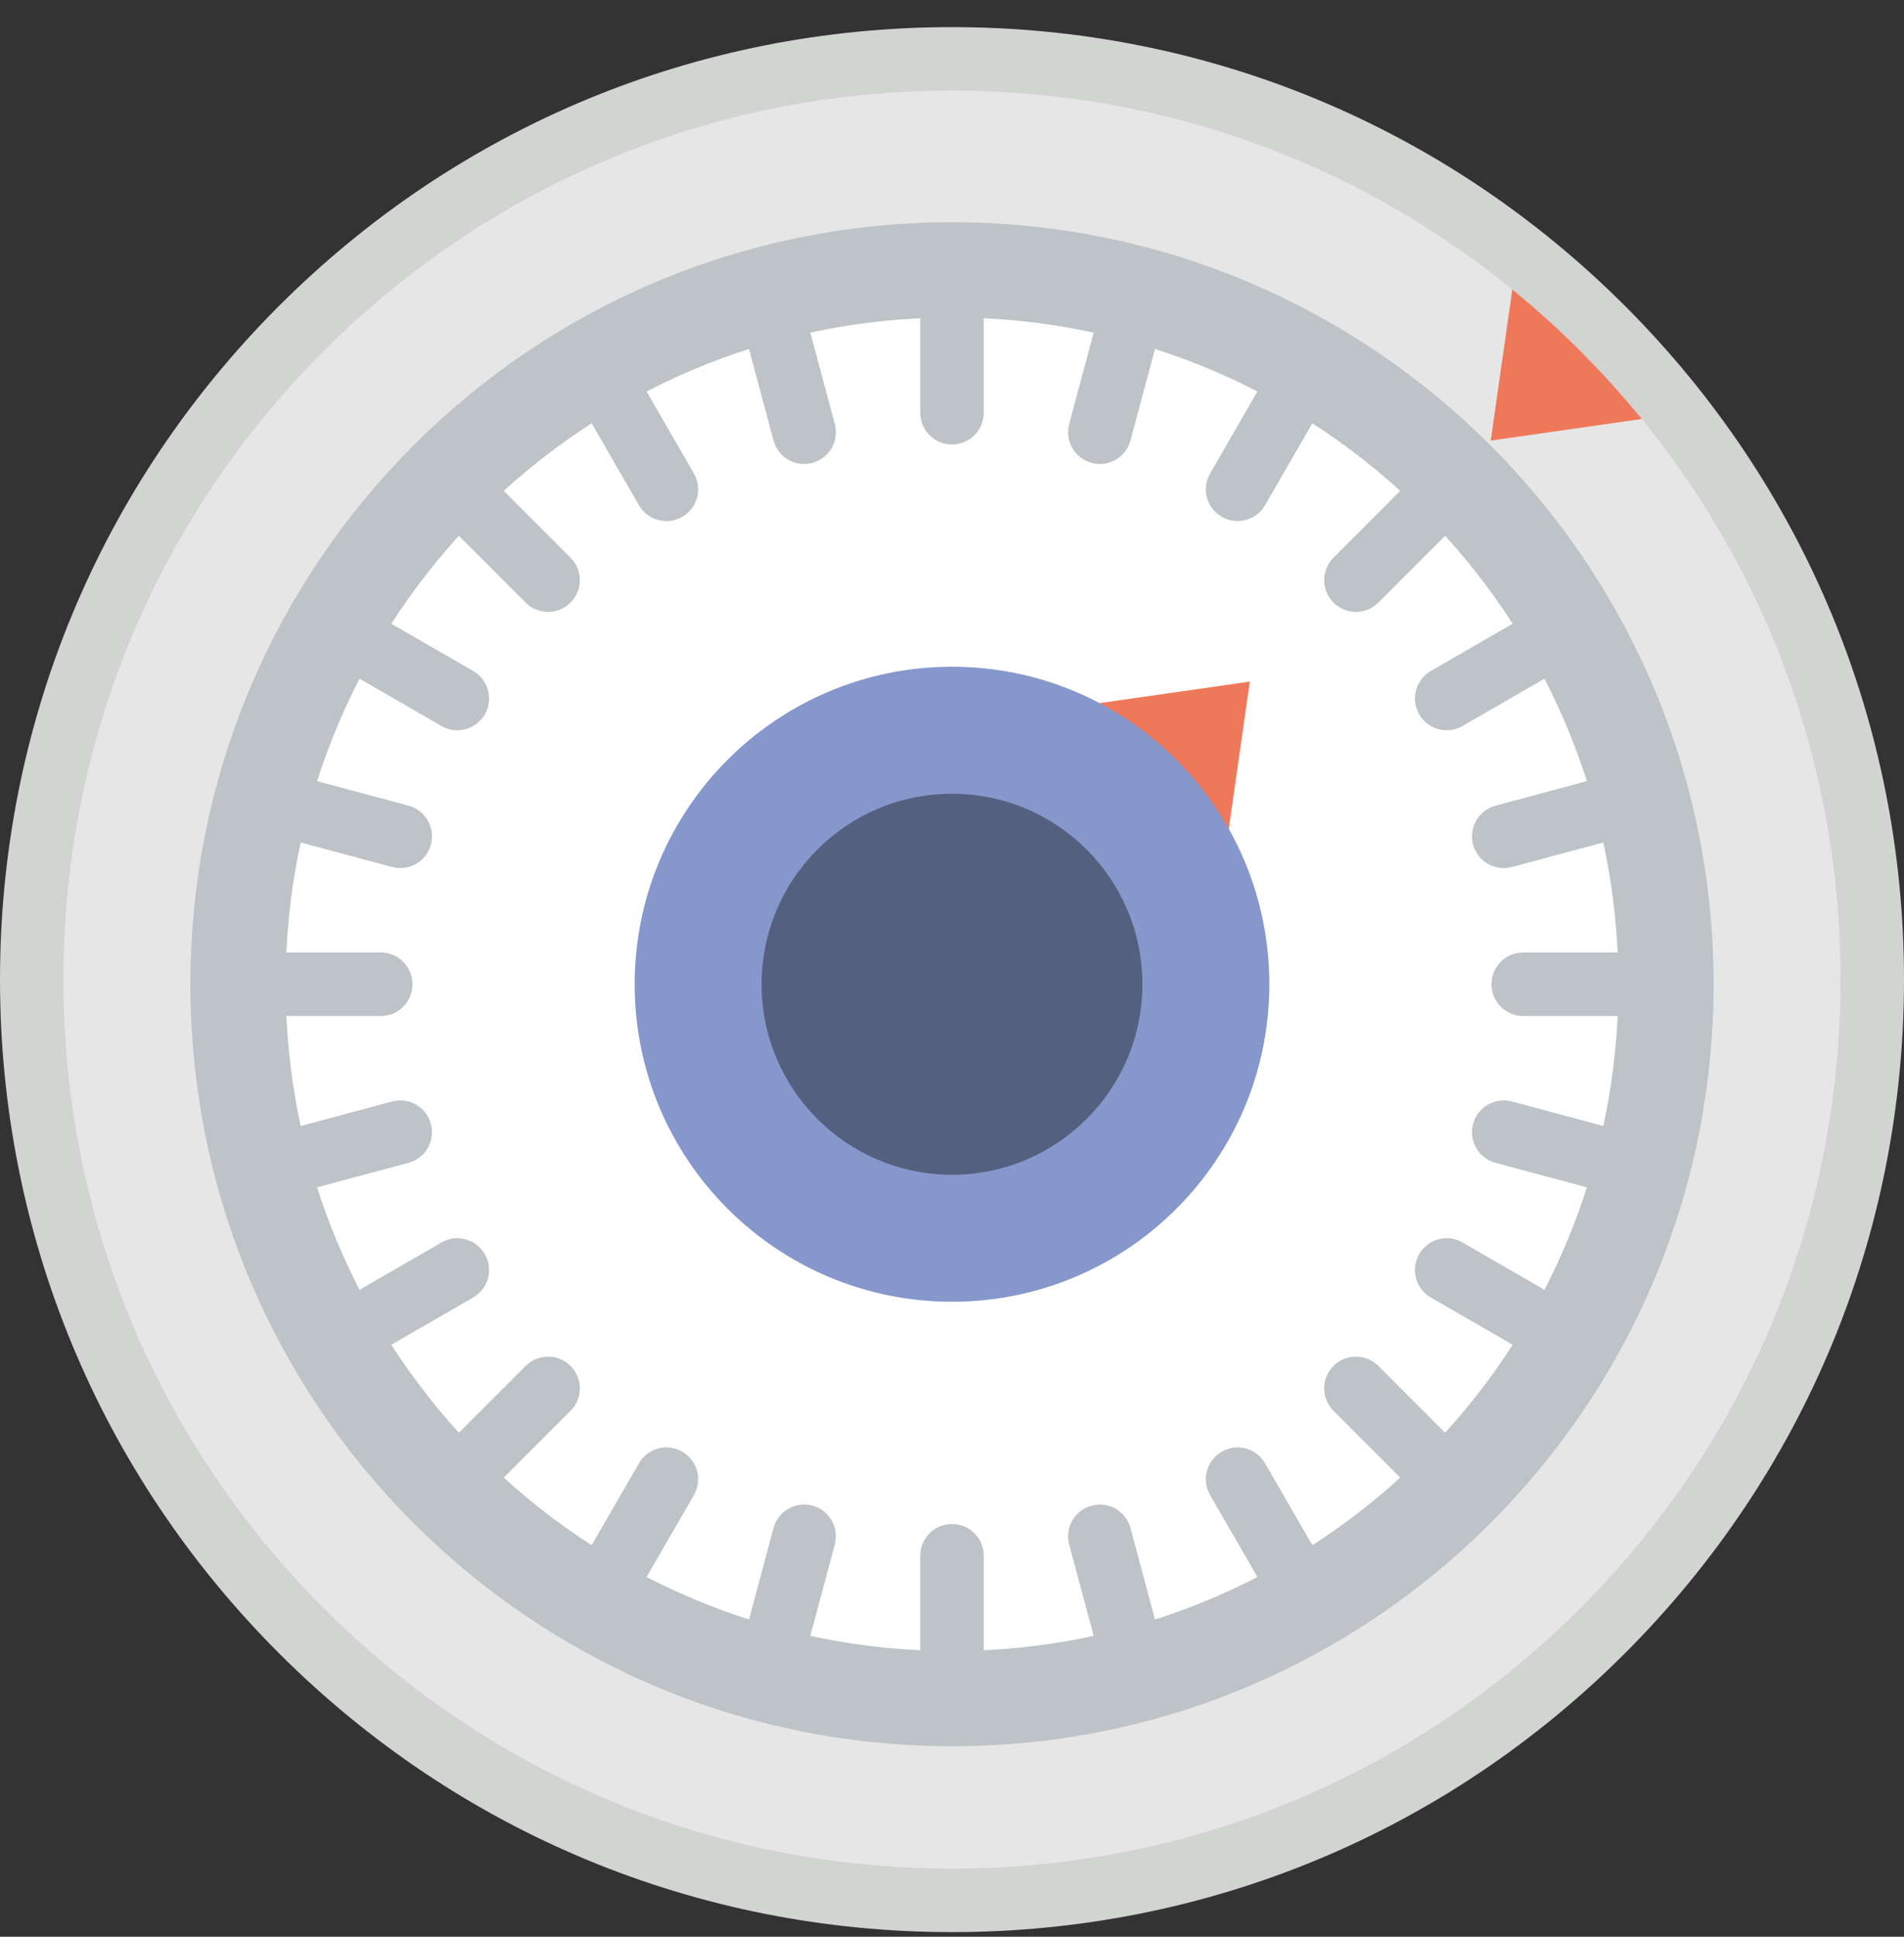 <?xml version="1.0" encoding="UTF-8" standalone="no"?>
<svg width="60px" height="61px" viewBox="0 0 60 61" version="1.1" xmlns="http://www.w3.org/2000/svg" xmlns:xlink="http://www.w3.org/1999/xlink" xmlns:sketch="http://www.bohemiancoding.com/sketch/ns">
    <rect x="0" y="0" width="60" height="61" fill="#333333" stroke="none"/>
    <!-- Generator: Sketch 3.2.2 (9983) - http://www.bohemiancoding.com/sketch -->
    <title>4 - Safe Combination (Flat)</title>
    <desc>Created with Sketch.</desc>
    <defs></defs>
    <g id="Page-1" stroke="none" stroke-width="1" fill="none" fill-rule="evenodd" sketch:type="MSPage">
        <g id="4---Safe-Combination-(Flat)" sketch:type="MSLayerGroup">
            <path d="M50.506,51.36 C39.181,62.685 20.819,62.685 9.494,51.36 C-1.831,40.034 -1.831,21.673 9.494,10.348 C20.819,-0.978 39.181,-0.978 50.506,10.348 C61.831,21.673 61.831,40.034 50.506,51.36" id="Fill-77" fill="#E6E6E6" sketch:type="MSShapeGroup"></path>
            <path d="M51.927,13.169 L46.977,13.877 L47.684,8.927 L51.927,13.169" id="Fill-78" fill="#F0785A" sketch:type="MSShapeGroup"></path>
            <path d="M30,60.854 C21.987,60.854 14.453,57.732 8.787,52.066 C3.121,46.4 0,38.866 0,30.854 C0,22.841 3.121,15.307 8.787,9.641 C14.453,3.975 21.987,0.854 30,0.854 C38.013,0.854 45.547,3.975 51.213,9.641 C56.879,15.307 60,22.841 60,30.854 C60,38.866 56.879,46.4 51.213,52.066 C45.547,57.732 38.013,60.854 30,60.854 L30,60.854 Z M30,2.854 C22.521,2.854 15.489,5.767 10.201,11.055 C4.913,16.343 2,23.375 2,30.854 C2,38.332 4.913,45.364 10.201,50.652 C15.489,55.94 22.521,58.854 30,58.854 C37.479,58.854 44.511,55.94 49.799,50.652 C55.087,45.364 58,38.332 58,30.854 C58,23.375 55.087,16.343 49.799,11.055 C44.511,5.767 37.479,2.854 30,2.854 L30,2.854 Z" id="Fill-79" fill="#D1D4D1" sketch:type="MSShapeGroup"></path>
            <path d="M54,31 C54,44.255 43.255,55 30,55 C16.745,55 6,44.255 6,31 C6,17.745 16.745,7 30,7 C43.255,7 54,17.745 54,31" id="Fill-80" fill="#BDC3C7" sketch:type="MSShapeGroup"></path>
            <path d="M51,31 C51,42.598 41.598,52 30,52 C18.402,52 9,42.598 9,31 C9,19.402 18.402,10 30,10 C41.598,10 51,19.402 51,31" id="Fill-453" fill="#FFFFFF" sketch:type="MSShapeGroup"></path>
            <path d="M30,9 C29.447,9 29,9.447 29,10 L29,13 C29,13.553 29.447,14 30,14 C30.553,14 31,13.553 31,13 L31,10 C31,9.447 30.553,9 30,9" id="Fill-454" fill="#BDC3C7" sketch:type="MSShapeGroup"></path>
            <path d="M30,48 C29.447,48 29,48.447 29,49 L29,52 C29,52.553 29.447,53 30,53 C30.553,53 31,52.553 31,52 L31,49 C31,48.447 30.553,48 30,48" id="Fill-455" fill="#BDC3C7" sketch:type="MSShapeGroup"></path>
            <path d="M51,30 L48,30 C47.447,30 47,30.447 47,31 C47,31.553 47.447,32 48,32 L51,32 C51.553,32 52,31.553 52,31 C52,30.447 51.553,30 51,30" id="Fill-456" fill="#BDC3C7" sketch:type="MSShapeGroup"></path>
            <path d="M12,32 C12.553,32 13,31.553 13,31 C13,30.447 12.553,30 12,30 L9,30 C8.447,30 8,30.447 8,31 C8,31.553 8.447,32 9,32 L12,32" id="Fill-457" fill="#BDC3C7" sketch:type="MSShapeGroup"></path>
            <path d="M42.727,19.273 C42.983,19.273 43.239,19.175 43.435,18.979 L45.557,16.857 C45.947,16.467 45.947,15.834 45.557,15.443 C45.166,15.053 44.533,15.053 44.143,15.443 L42.021,17.565 C41.63,17.956 41.63,18.589 42.021,18.979 C42.216,19.175 42.472,19.273 42.727,19.273" id="Fill-458" fill="#BDC3C7" sketch:type="MSShapeGroup"></path>
            <path d="M16.565,43.021 L14.443,45.143 C14.053,45.533 14.053,46.166 14.443,46.557 C14.639,46.752 14.894,46.85 15.15,46.85 C15.406,46.85 15.662,46.752 15.857,46.557 L17.979,44.435 C18.37,44.044 18.37,43.411 17.979,43.021 C17.589,42.63 16.956,42.63 16.565,43.021" id="Fill-459" fill="#BDC3C7" sketch:type="MSShapeGroup"></path>
            <path d="M43.435,43.021 C43.044,42.63 42.411,42.63 42.021,43.021 C41.63,43.411 41.63,44.044 42.021,44.435 L44.143,46.557 C44.338,46.752 44.594,46.85 44.85,46.85 C45.105,46.85 45.361,46.752 45.557,46.557 C45.947,46.166 45.947,45.533 45.557,45.143 L43.435,43.021" id="Fill-460" fill="#BDC3C7" sketch:type="MSShapeGroup"></path>
            <path d="M15.857,15.443 C15.467,15.053 14.834,15.053 14.443,15.443 C14.053,15.834 14.053,16.467 14.443,16.857 L16.565,18.979 C16.761,19.175 17.017,19.273 17.273,19.273 C17.528,19.273 17.784,19.175 17.979,18.979 C18.37,18.589 18.37,17.956 17.979,17.565 L15.857,15.443" id="Fill-461" fill="#BDC3C7" sketch:type="MSShapeGroup"></path>
            <path d="M25.53,10.457 C25.388,9.923 24.839,9.607 24.306,9.75 C23.773,9.893 23.456,10.441 23.599,10.975 L24.375,13.872 C24.494,14.319 24.898,14.613 25.34,14.613 C25.426,14.613 25.513,14.602 25.6,14.579 C26.133,14.437 26.449,13.888 26.307,13.354 L25.53,10.457" id="Fill-462" fill="#BDC3C7" sketch:type="MSShapeGroup"></path>
            <path d="M35.625,48.128 C35.482,47.594 34.934,47.279 34.4,47.421 C33.867,47.564 33.551,48.112 33.693,48.646 L34.47,51.543 C34.589,51.99 34.993,52.284 35.435,52.284 C35.521,52.284 35.607,52.273 35.694,52.25 C36.227,52.107 36.544,51.559 36.401,51.025 L35.625,48.128" id="Fill-463" fill="#BDC3C7" sketch:type="MSShapeGroup"></path>
            <path d="M46.421,26.6 C46.54,27.047 46.944,27.341 47.386,27.341 C47.472,27.341 47.559,27.33 47.646,27.307 L50.543,26.53 C51.076,26.388 51.393,25.839 51.25,25.306 C51.107,24.771 50.559,24.457 50.025,24.599 L47.128,25.375 C46.595,25.518 46.278,26.066 46.421,26.6" id="Fill-464" fill="#BDC3C7" sketch:type="MSShapeGroup"></path>
            <path d="M13.579,35.4 C13.437,34.866 12.89,34.551 12.354,34.693 L9.457,35.47 C8.924,35.612 8.607,36.161 8.75,36.694 C8.869,37.142 9.273,37.436 9.715,37.436 C9.801,37.436 9.888,37.425 9.975,37.401 L12.872,36.625 C13.405,36.482 13.722,35.934 13.579,35.4" id="Fill-465" fill="#BDC3C7" sketch:type="MSShapeGroup"></path>
            <path d="M41,11.947 C40.523,11.671 39.91,11.834 39.634,12.314 L38.134,14.911 C37.857,15.39 38.021,16.001 38.5,16.277 C38.657,16.368 38.829,16.411 38.999,16.411 C39.345,16.411 39.681,16.232 39.866,15.911 L41.366,13.313 C41.643,12.835 41.479,12.224 41,11.947" id="Fill-466" fill="#BDC3C7" sketch:type="MSShapeGroup"></path>
            <path d="M21.5,45.723 C21.023,45.445 20.41,45.609 20.134,46.089 L18.634,48.687 C18.357,49.165 18.521,49.776 19,50.053 C19.157,50.144 19.329,50.187 19.499,50.187 C19.845,50.187 20.181,50.008 20.366,49.687 L21.866,47.089 C22.143,46.61 21.979,45.999 21.5,45.723" id="Fill-467" fill="#BDC3C7" sketch:type="MSShapeGroup"></path>
            <path d="M48.687,40.634 L46.089,39.134 C45.61,38.856 45,39.021 44.723,39.5 C44.446,39.979 44.61,40.59 45.089,40.866 L47.687,42.366 C47.844,42.457 48.016,42.5 48.185,42.5 C48.531,42.5 48.867,42.321 49.053,42 C49.329,41.521 49.165,40.91 48.687,40.634" id="Fill-468" fill="#BDC3C7" sketch:type="MSShapeGroup"></path>
            <path d="M11.313,21.366 L13.911,22.866 C14.068,22.957 14.24,23 14.41,23 C14.756,23 15.092,22.821 15.277,22.5 C15.554,22.021 15.39,21.41 14.911,21.134 L12.313,19.634 C11.836,19.357 11.224,19.521 10.947,20 C10.671,20.479 10.835,21.09 11.313,21.366" id="Fill-469" fill="#BDC3C7" sketch:type="MSShapeGroup"></path>
            <path d="M20.366,12.314 C20.089,11.834 19.477,11.671 19,11.947 C18.521,12.224 18.357,12.835 18.634,13.313 L20.134,15.911 C20.319,16.232 20.655,16.411 21.001,16.411 C21.171,16.411 21.343,16.368 21.5,16.277 C21.979,16.001 22.143,15.39 21.866,14.911 L20.366,12.314" id="Fill-470" fill="#BDC3C7" sketch:type="MSShapeGroup"></path>
            <path d="M39.866,46.089 C39.589,45.609 38.976,45.445 38.5,45.723 C38.021,45.999 37.857,46.61 38.134,47.089 L39.634,49.687 C39.819,50.008 40.155,50.187 40.501,50.187 C40.671,50.187 40.843,50.144 41,50.053 C41.479,49.776 41.643,49.165 41.366,48.687 L39.866,46.089" id="Fill-471" fill="#BDC3C7" sketch:type="MSShapeGroup"></path>
            <path d="M44.723,22.5 C44.908,22.821 45.244,23 45.59,23 C45.76,23 45.932,22.957 46.089,22.866 L48.687,21.366 C49.165,21.09 49.329,20.479 49.053,20 C48.775,19.521 48.164,19.357 47.687,19.634 L45.089,21.134 C44.61,21.41 44.446,22.021 44.723,22.5" id="Fill-472" fill="#BDC3C7" sketch:type="MSShapeGroup"></path>
            <path d="M15.277,39.5 C15,39.021 14.387,38.856 13.911,39.134 L11.313,40.634 C10.835,40.91 10.671,41.521 10.947,42 C11.133,42.321 11.469,42.5 11.815,42.5 C11.984,42.5 12.156,42.457 12.313,42.366 L14.911,40.866 C15.39,40.59 15.554,39.979 15.277,39.5" id="Fill-473" fill="#BDC3C7" sketch:type="MSShapeGroup"></path>
            <path d="M35.694,9.75 C35.161,9.607 34.612,9.923 34.47,10.457 L33.693,13.354 C33.551,13.888 33.867,14.437 34.4,14.579 C34.487,14.602 34.574,14.613 34.66,14.613 C35.102,14.613 35.506,14.319 35.625,13.872 L36.401,10.975 C36.544,10.441 36.227,9.893 35.694,9.75" id="Fill-474" fill="#BDC3C7" sketch:type="MSShapeGroup"></path>
            <path d="M25.6,47.421 C25.067,47.28 24.518,47.594 24.375,48.128 L23.599,51.025 C23.456,51.559 23.773,52.107 24.306,52.25 C24.393,52.273 24.479,52.284 24.565,52.284 C25.007,52.284 25.411,51.99 25.53,51.543 L26.307,48.646 C26.449,48.112 26.133,47.564 25.6,47.421" id="Fill-475" fill="#BDC3C7" sketch:type="MSShapeGroup"></path>
            <path d="M50.543,35.47 L47.646,34.693 C47.113,34.552 46.563,34.866 46.421,35.4 C46.278,35.934 46.595,36.482 47.128,36.625 L50.025,37.401 C50.112,37.425 50.199,37.436 50.285,37.436 C50.727,37.436 51.131,37.142 51.25,36.694 C51.393,36.161 51.076,35.612 50.543,35.47" id="Fill-476" fill="#BDC3C7" sketch:type="MSShapeGroup"></path>
            <path d="M9.457,26.53 L12.354,27.307 C12.441,27.33 12.528,27.341 12.614,27.341 C13.056,27.341 13.46,27.047 13.579,26.6 C13.722,26.066 13.405,25.518 12.872,25.375 L9.975,24.599 C9.441,24.457 8.893,24.771 8.75,25.306 C8.607,25.839 8.924,26.388 9.457,26.53" id="Fill-477" fill="#BDC3C7" sketch:type="MSShapeGroup"></path>
            <path d="M34.435,22.176 L39.385,21.468 L38.678,26.418 L34.435,22.176" id="Fill-550" fill="#F0785A" sketch:type="MSShapeGroup"></path>
            <path d="M40,31 C40,36.523 35.523,41 30,41 C24.477,41 20,36.523 20,31 C20,25.477 24.477,21 30,21 C35.523,21 40,25.477 40,31" id="Fill-551" fill="#8697CB" sketch:type="MSShapeGroup"></path>
            <path d="M36,31 C36,34.314 33.314,37 30,37 C26.686,37 24,34.314 24,31 C24,27.686 26.686,25 30,25 C33.314,25 36,27.686 36,31" id="Fill-552" fill="#556080" sketch:type="MSShapeGroup"></path>
        </g>
    </g>
</svg>